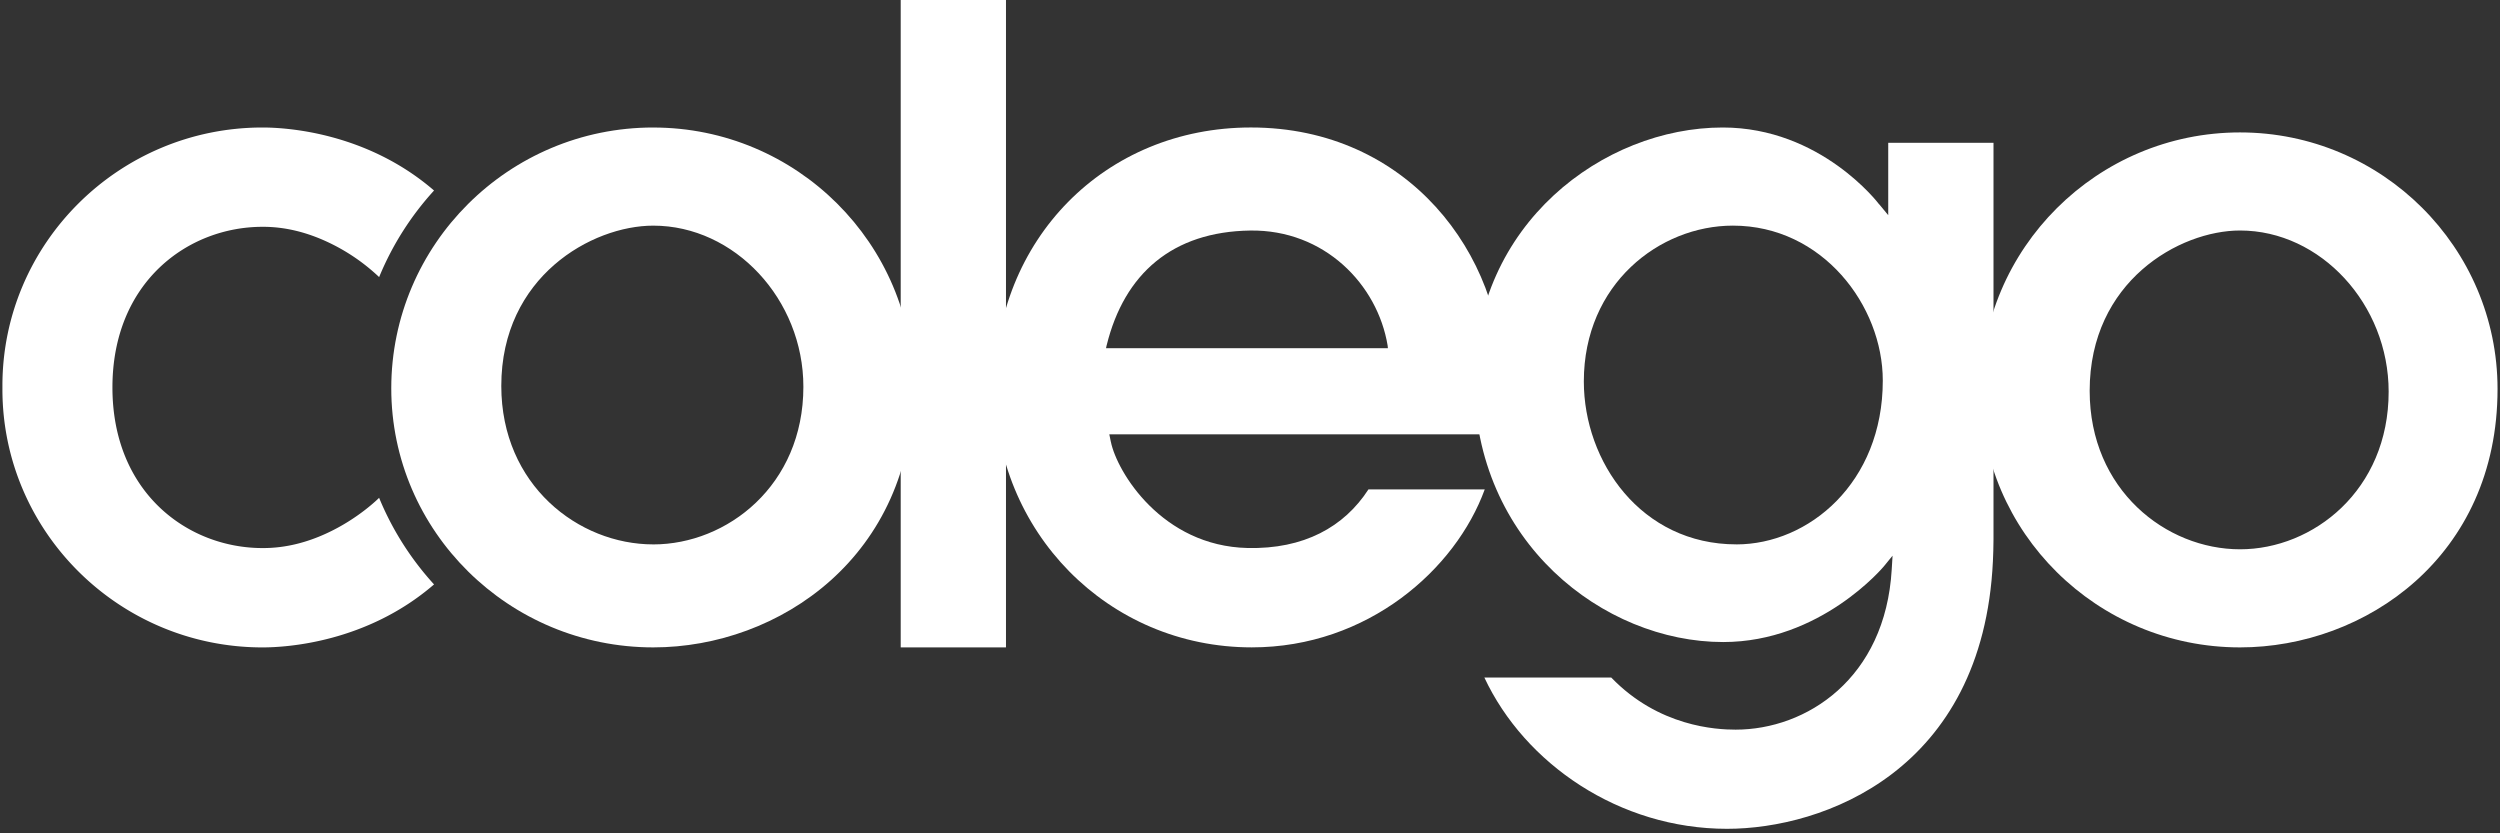 <svg width="120" height="40" viewBox="0 0 120 40" xmlns="http://www.w3.org/2000/svg"><rect x="0" y="0" width="120" height="40" fill="#333333" stroke="none"/><title>logo-white</title><g fill="#FFF" fill-rule="evenodd"><path d="M43.234 0h5.053v31.075h-5.053V0z"/><path d="M53.32 21.206l-.073-.357H71.87c.162-.887.252-1.627.252-2.627 0-5.977-4.52-12.103-12.08-12.103-7.01 0-12.295 5.38-12.295 12.48 0 6.902 5.42 12.475 12.337 12.475 5.57 0 9.79-3.75 11.183-7.582h-5.582c-1.17 1.806-3.103 2.874-5.804 2.812-4.103-.094-6.265-3.642-6.56-5.1m-.2-4.634c.85-3.443 3.165-5.45 6.89-5.504 3.554-.05 6.11 2.58 6.596 5.523l.012.125h-13.53l.03-.143"/><path d="M90.196 9.804C90.17 9.767 87.4 6.12 82.69 6.12c-5.73 0-11.923 4.637-11.923 12.128 0 7.764 6.198 12.57 11.946 12.57 4.678 0 7.684-3.6 7.714-3.635l.416-.51-.04.656c-.305 5.252-4.1 7.694-7.495 7.694-.924 0-3.69-.14-5.967-2.5H71.25c1.935 4.132 6.47 7.26 11.647 7.26 4.598 0 12.286-2.757 12.763-12.85.014-.326.028-.684.028-1.026V6.856h-5.053v3.472l-.436-.526zM83.35 26.13c-4.586 0-7.326-3.976-7.326-7.82 0-4.683 3.638-7.48 7.155-7.48 4.303 0 7.195 3.845 7.195 7.436 0 4.923-3.573 7.865-7.026 7.865z"/><path d="M107.524 6.356c-6.862 0-12.445 5.564-12.445 12.402 0 6.79 5.58 12.317 12.443 12.317 5.992 0 12.36-4.347 12.36-12.403 0-6.79-5.545-12.316-12.36-12.316m0 20.01c-3.548 0-7.218-2.846-7.218-7.608 0-5.25 4.307-7.694 7.218-7.694 3.867 0 7.133 3.543 7.133 7.736 0 4.736-3.627 7.566-7.133 7.566M31.353 6.12c-6.932 0-12.572 5.617-12.572 12.52 0 6.856 5.64 12.435 12.575 12.435 6.052 0 12.485-4.388 12.485-12.52 0-6.856-5.602-12.434-12.486-12.434m0 20.01c-3.586 0-7.293-2.844-7.293-7.607 0-5.248 4.353-7.693 7.295-7.693 3.906 0 7.205 3.54 7.205 7.735 0 4.736-3.665 7.566-7.206 7.566"/><path d="M18.198 23.894s-.99 1.008-2.552 1.72c-.862.395-1.898.7-3.044.693-3.58 0-7.205-2.648-7.205-7.71 0-5.06 3.625-7.71 7.205-7.71 1.146-.006 2.182.3 3.044.693a9.35 9.35 0 0 1 2.552 1.72l.024-.057a14.15 14.15 0 0 1 2.612-4.098C17.59 6.343 13.727 6.12 12.602 6.12 5.718 6.12.116 11.68.116 18.514v.172c0 6.832 5.602 12.39 12.486 12.39 1.125 0 4.987-.222 8.232-3.024a14.165 14.165 0 0 1-2.612-4.097l-.024-.058"/></g></svg>